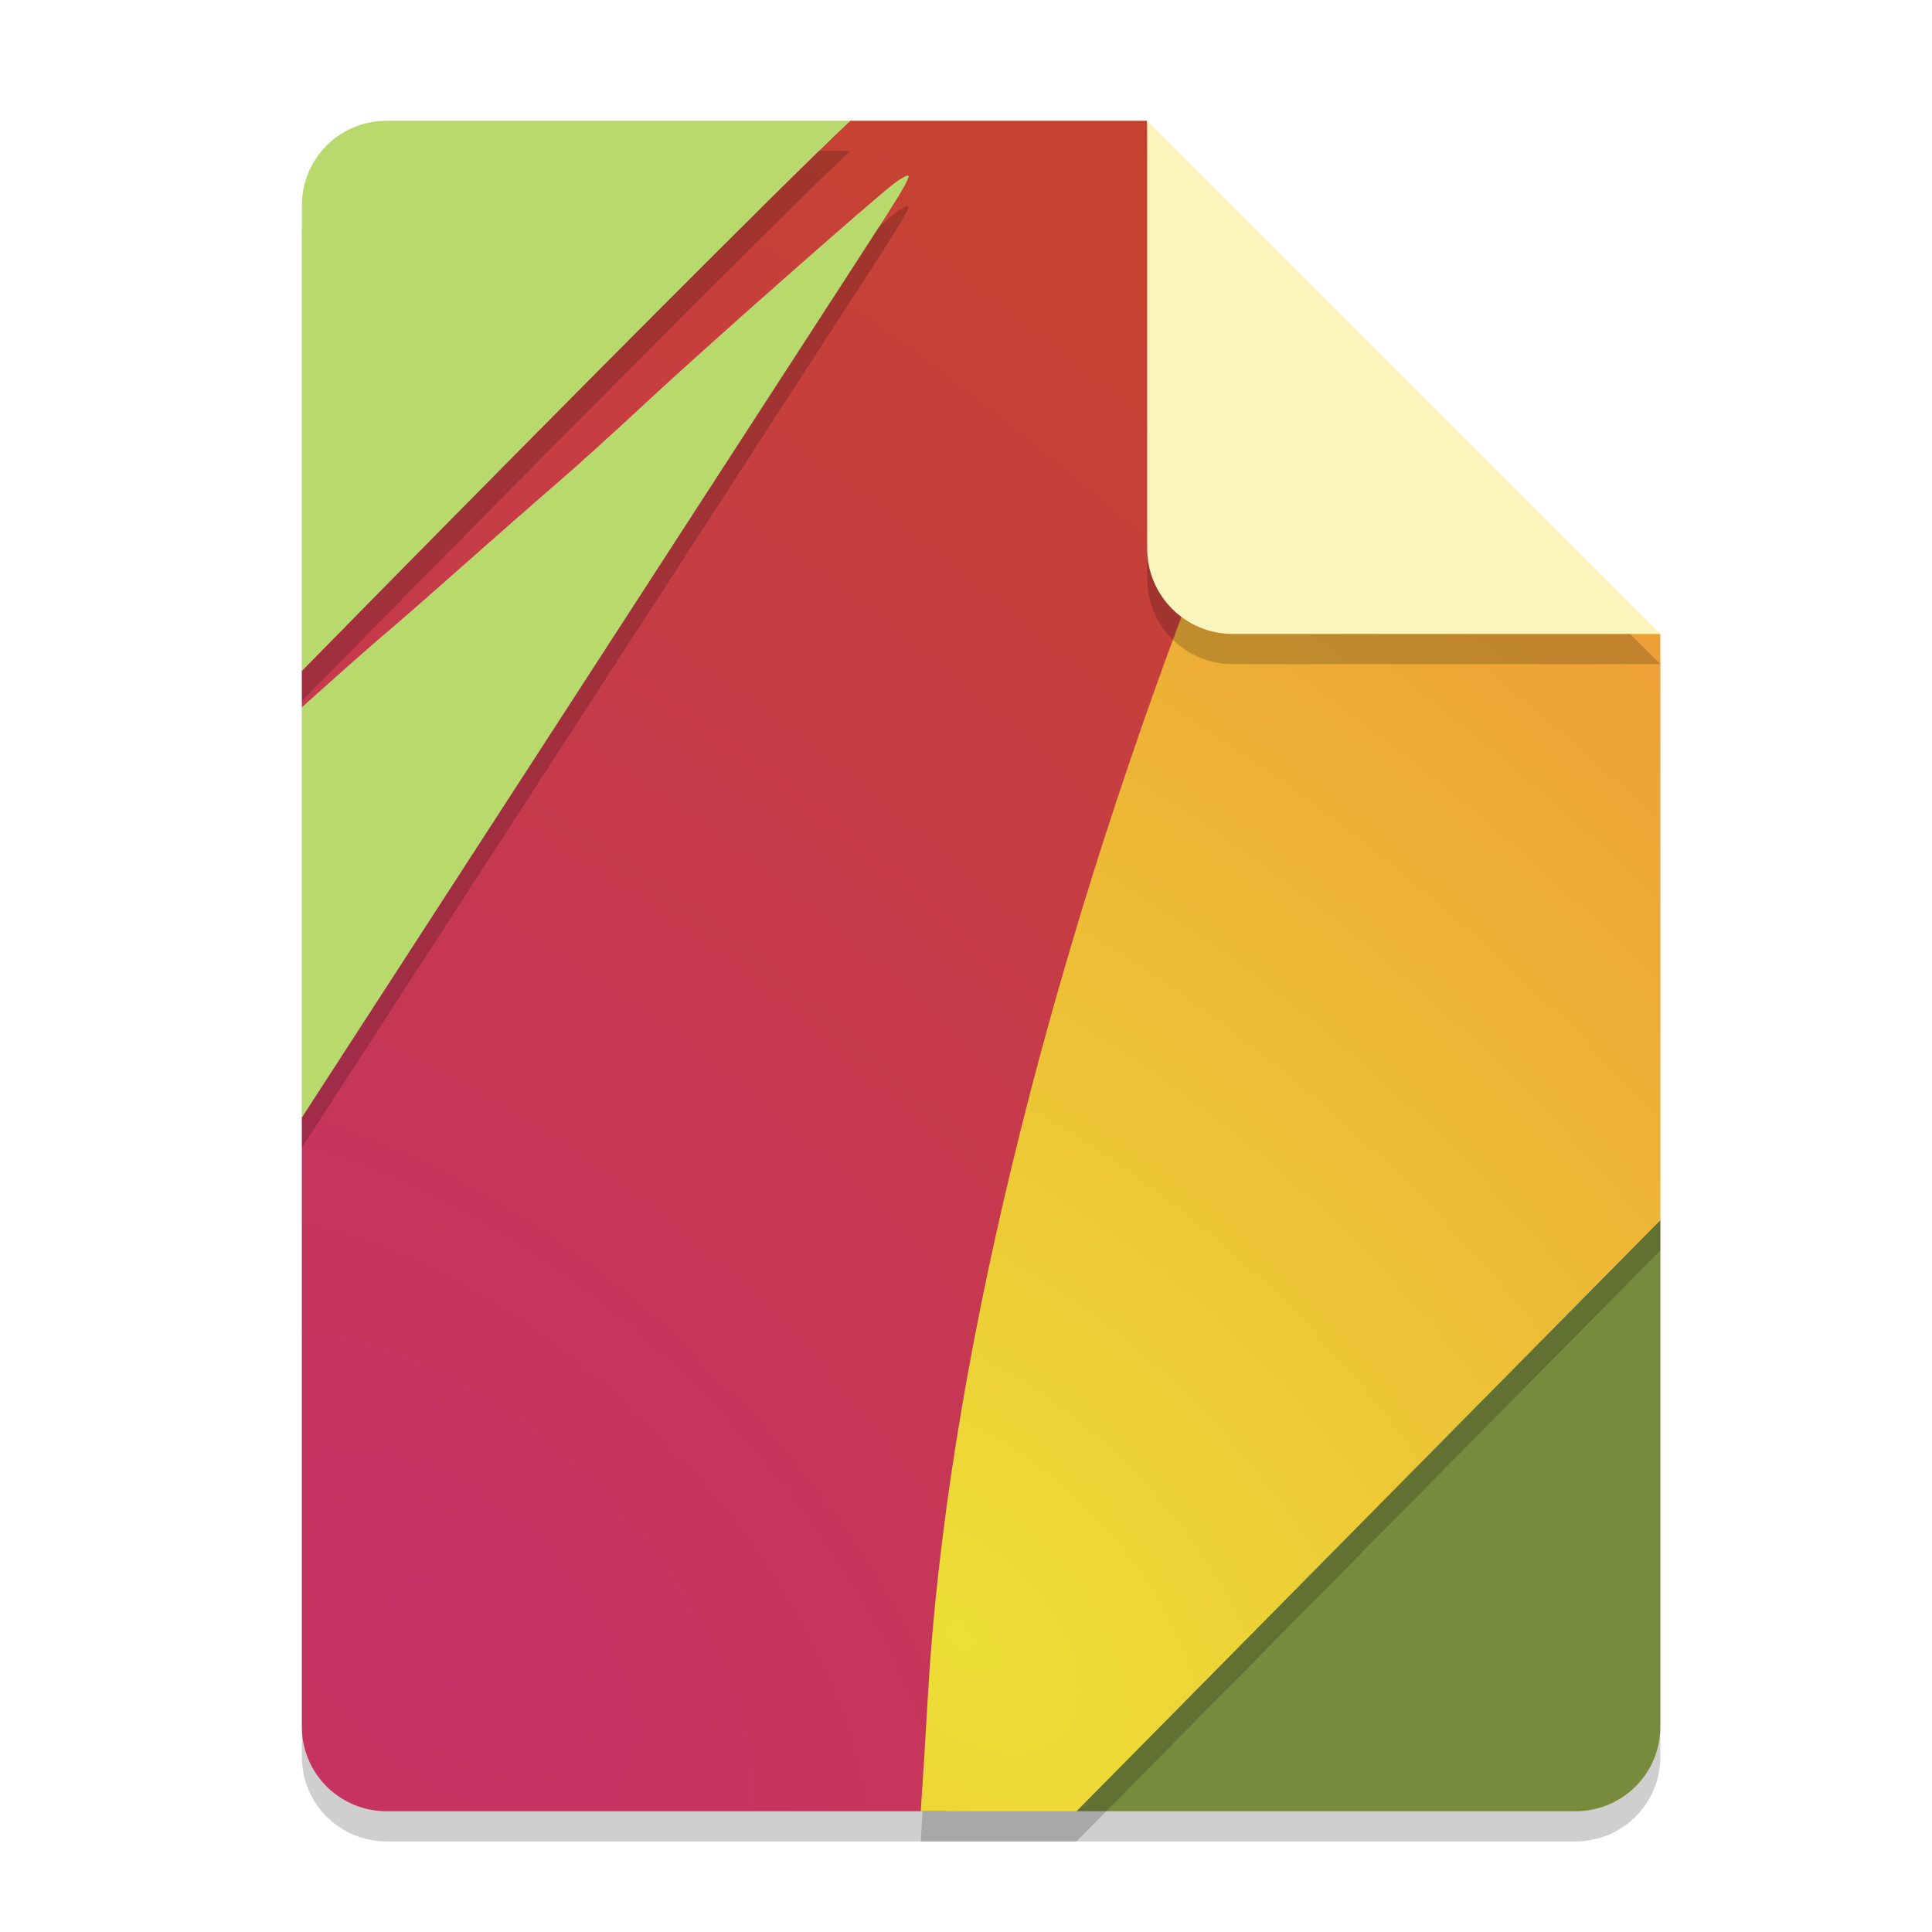<?xml version="1.0" encoding="UTF-8" standalone="no"?>
<svg
   width="64"
   height="64"
   version="1"
   id="svg9"
   sodipodi:docname="application-vnd.gvdesign.svg"
   inkscape:version="1.3.2 (091e20ef0f, 2023-11-25, custom)"
   xmlns:inkscape="http://www.inkscape.org/namespaces/inkscape"
   xmlns:sodipodi="http://sodipodi.sourceforge.net/DTD/sodipodi-0.dtd"
   xmlns:xlink="http://www.w3.org/1999/xlink"
   xmlns="http://www.w3.org/2000/svg"
   xmlns:svg="http://www.w3.org/2000/svg">
  <defs
     id="defs9">
    <linearGradient
       id="linearGradient12"
       inkscape:collect="always">
      <stop
         style="stop-color:#eddf36;stop-opacity:1;"
         offset="0"
         id="stop13" />
      <stop
         style="stop-color:#ed9d36;stop-opacity:1;"
         offset="1"
         id="stop14" />
    </linearGradient>
    <linearGradient
       id="linearGradient11"
       inkscape:collect="always">
      <stop
         style="stop-color:#c63166;stop-opacity:1;"
         offset="0"
         id="stop11" />
      <stop
         style="stop-color:#c64331;stop-opacity:1;"
         offset="1"
         id="stop12" />
    </linearGradient>
    <filter
       inkscape:collect="always"
       style="color-interpolation-filters:sRGB"
       id="filter9"
       x="-0.028"
       y="-0.022"
       width="1.055"
       height="1.044">
      <feGaussianBlur
         inkscape:collect="always"
         stdDeviation="0.519"
         id="feGaussianBlur9" />
    </filter>
    <filter
       inkscape:collect="always"
       style="color-interpolation-filters:sRGB"
       id="filter10"
       x="-0.028"
       y="-0.022"
       width="1.055"
       height="1.044">
      <feGaussianBlur
         inkscape:collect="always"
         stdDeviation="0.519"
         id="feGaussianBlur10" />
    </filter>
    <filter
       inkscape:collect="always"
       style="color-interpolation-filters:sRGB"
       id="filter11"
       x="-0.073"
       y="-0.073"
       width="1.147"
       height="1.147">
      <feGaussianBlur
         inkscape:collect="always"
         stdDeviation="0.519"
         id="feGaussianBlur11" />
    </filter>
    <radialGradient
       inkscape:collect="always"
       xlink:href="#linearGradient11"
       id="radialGradient12"
       cx="14.941"
       cy="44.365"
       fx="14.941"
       fy="44.365"
       r="15.635"
       gradientTransform="matrix(2.223,-2.223,3.982,3.982,-194.926,-89.284)"
       gradientUnits="userSpaceOnUse" />
    <radialGradient
       inkscape:collect="always"
       xlink:href="#linearGradient12"
       id="radialGradient14"
       cx="31.829"
       cy="48.417"
       fx="31.829"
       fy="48.417"
       r="12.25"
       gradientTransform="matrix(2.389,-2.389,3.961,3.961,-235.996,-61.565)"
       gradientUnits="userSpaceOnUse" />
  </defs>
  <sodipodi:namedview
     id="namedview9"
     pagecolor="#ffffff"
     bordercolor="#000000"
     borderopacity="0.25"
     inkscape:showpageshadow="2"
     inkscape:pageopacity="0.0"
     inkscape:pagecheckerboard="0"
     inkscape:deskcolor="#d1d1d1"
     inkscape:zoom="13.890625"
     inkscape:cx="32"
     inkscape:cy="32"
     inkscape:window-width="1920"
     inkscape:window-height="1018"
     inkscape:window-x="0"
     inkscape:window-y="0"
     inkscape:window-maximized="1"
     inkscape:current-layer="svg9" />
  <path
     style="opacity:0.434;filter:url(#filter9)"
     d="M 12.812,5 C 11.254,5 10,6.249 10,7.8 v 50.4 c 0,1.551 1.254,2.8 2.812,2.8 h 39.375 C 53.746,61 55,59.751 55,58.2 V 21.8 L 39.531,20.4 38.125,5 Z"
     id="path1" />
  <path
     style="fill:url(#radialGradient12)"
     d="M 28.163,4 C 25.858,6.152 16.075,16.03 10,22.225 v 1.211 c 0.973,-0.875 2.389,-2.134 2.881,-2.543 0.289,-0.241 1.414,-1.225 2.499,-2.188 1.085,-0.962 2.488,-2.193 3.117,-2.734 0.629,-0.542 1.935,-1.724 2.9,-2.625 1.863,-1.739 7.617,-6.819 8.256,-7.29 0.209,-0.154 0.403,-0.258 0.431,-0.23 0.062,0.062 -0.3,0.668 -1.579,2.633 -0.537,0.825 -2.632,4.059 -4.658,7.186 -2.026,3.127 -4.54,7.006 -5.587,8.621 -1.047,1.615 -3.361,5.186 -5.142,7.935 C 12.044,33.863 11.074,35.359 10,37.015 V 57.2 c 0,1.551 1.254,2.8 2.812,2.8 H 31.357 C 34.007,49.975 36.748,33.783 41.27,19.559 L 39.531,19.4 38,4 Z"
     id="path2" />
  <path
     style="fill:#b8da6c"
     d="M 12.812,4 C 11.254,4 10,5.249 10,6.8 V 22.222 C 16.073,16.03 25.859,6.15 28.163,4 Z m 17.273,1.827 c -0.028,-0.028 -0.222,0.076 -0.431,0.23 -0.639,0.471 -6.393,5.551 -8.256,7.29 -0.966,0.901 -2.271,2.083 -2.9,2.625 -0.629,0.542 -2.032,1.772 -3.117,2.734 -1.085,0.962 -2.21,1.947 -2.499,2.188 C 12.389,21.302 10.973,22.561 10,23.436 v 13.579 c 1.074,-1.656 2.044,-3.152 3.12,-4.812 1.781,-2.749 4.095,-6.32 5.142,-7.935 1.047,-1.615 3.561,-5.494 5.587,-8.621 2.026,-3.127 4.121,-6.361 4.658,-7.186 1.279,-1.965 1.642,-2.571 1.579,-2.633 z"
     id="path3" />
  <path
     style="fill:#778b3c"
     d="M 55,40.419 35.659,60 H 52.188 C 53.746,60 55,58.751 55,57.2 Z"
     id="path4" />
  <path
     style="fill:url(#radialGradient14)"
     d="m 39.531,19.389 c -4.887,12.796 -8.192,26.127 -8.797,36.848 -0.074,1.306 -0.173,2.91 -0.22,3.563 L 30.5,60 H 35.659 L 55,40.419 V 21 L 39.531,19.4 Z"
     id="path5" />
  <path
     style="opacity:0.434;filter:url(#filter11)"
     d="M 38,5 V 19.167 C 38,20.732 39.269,22 40.833,22 H 55 Z"
     id="path6" />
  <path
     style="fill:#faf5bc"
     d="M 38,4 V 18.167 C 38,19.732 39.269,21 40.833,21 H 55 Z"
     id="path7" />
  <path
     style="opacity:0.434;filter:url(#filter10)"
     d="M 27.139 5 C 23.926 8.11 15.546 16.568 10 22.223 L 10 23.223 C 16.073 17.031 25.86 7.15 28.164 5 L 27.139 5 z M 30.086 6.826 C 30.058 6.798 29.863 6.903 29.654 7.057 C 29.605 7.093 29.194 7.459 29.088 7.547 C 28.887 7.861 28.793 8.017 28.506 8.459 C 27.969 9.284 25.873 12.519 23.848 15.646 C 21.822 18.774 19.309 22.653 18.262 24.268 C 17.215 25.883 14.9 29.454 13.119 32.203 C 12.043 33.864 11.074 35.36 10 37.016 L 10 38.016 C 11.074 36.36 12.043 34.864 13.119 33.203 C 14.9 30.454 17.215 26.883 18.262 25.268 C 19.309 23.653 21.822 19.774 23.848 16.646 C 25.873 13.519 27.969 10.284 28.506 9.459 C 29.785 7.494 30.148 6.888 30.086 6.826 z M 55 40.42 L 35.658 60 L 30.562 60 C 30.547 60.229 30.524 60.654 30.514 60.801 L 30.5 61 L 35.658 61 L 55 41.42 L 55 40.42 z"
     id="path9" />
</svg>
